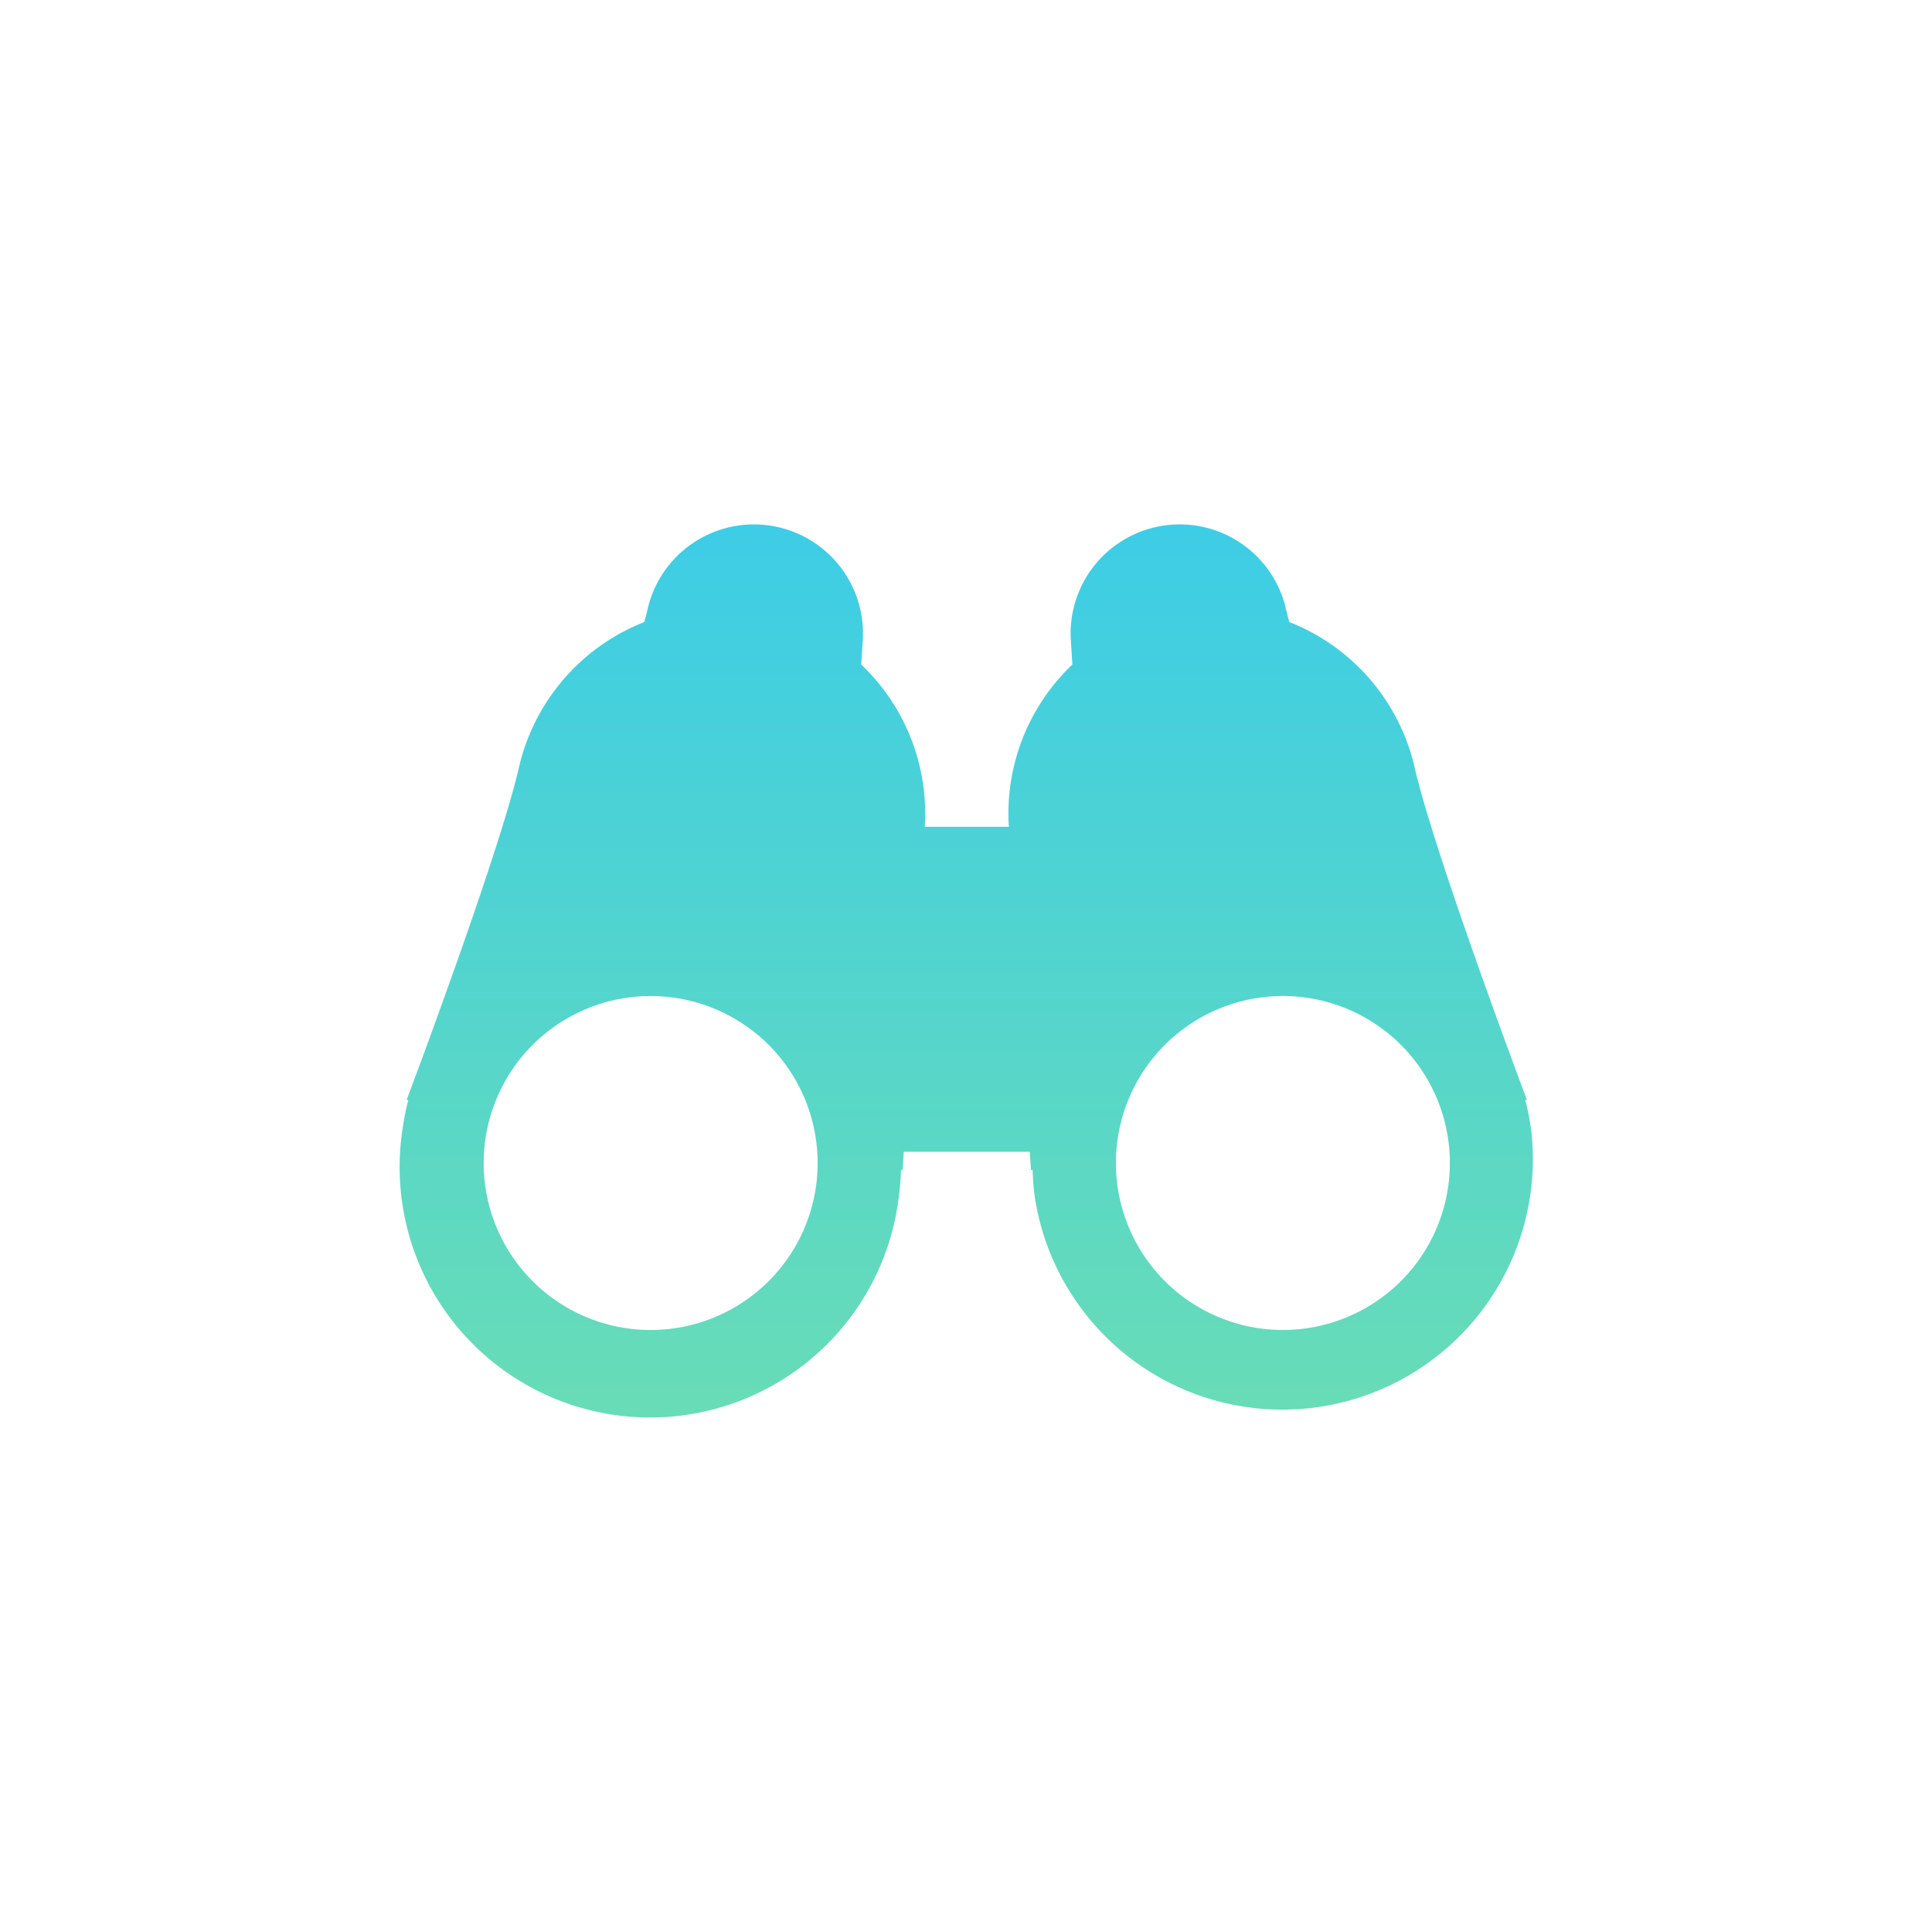 <svg xmlns="http://www.w3.org/2000/svg" xmlns:xlink="http://www.w3.org/1999/xlink" width="280" height="280" viewBox="0 0 280 280">
  <defs>
    <linearGradient id="linear-gradient" x1="0.5" x2="0.5" y2="1" gradientUnits="objectBoundingBox">
      <stop offset="0" stop-color="#3dcde6"/>
      <stop offset="1" stop-color="#68dcb6"/>
    </linearGradient>
  </defs>
  <g id="_12" data-name="12" transform="translate(-942 -4119)">
    <rect id="Rectangle_2499" data-name="Rectangle 2499" width="280" height="280" transform="translate(942 4119)" fill="#fff"/>
    <g id="morning" transform="translate(972 4184)">
      <rect id="Rectangle_3137" data-name="Rectangle 3137" width="220" height="220" transform="translate(0 -35.002)" fill="rgba(255,255,255,0)"/>
      <path id="Path_9250" data-name="Path 9250" d="M163.867,142.608a37.1,37.1,0,0,0-.811-4.033l.235-.03S149.731,102.594,146.908,89.9a29.821,29.821,0,0,0-18.046-20.6c-.224-.8-.409-1.522-.547-2.138a15.808,15.808,0,0,0-31.142,4.411c.065,1.036.149,2.368.245,3.882A29.787,29.787,0,0,0,88.17,98.218c.015.245.031.5.046.757h-12.2c.015-.261.03-.511.047-.757a29.783,29.783,0,0,0-9.249-22.761c.1-1.514.181-2.846.246-3.882a15.808,15.808,0,0,0-31.142-4.411c-.138.616-.323,1.337-.547,2.138A29.822,29.822,0,0,0,17.321,89.9C14.5,102.594.938,138.545.938,138.545l.235.03a36.866,36.866,0,0,0-.809,4.033,36.3,36.3,0,1,0,71.873,10.18,36.984,36.984,0,0,0,.341-4.1l.235.036s.063-.972.173-2.652H91.244c.11,1.68.173,2.652.173,2.652l.235-.036a36.988,36.988,0,0,0,.341,4.1,36.3,36.3,0,0,0,71.874-10.18ZM60.259,151.093a24.2,24.2,0,1,1-20.566-27.352A24.2,24.2,0,0,1,60.259,151.093Zm71.064,20.565a24.2,24.2,0,1,1,20.564-27.351A24.2,24.2,0,0,1,131.323,171.657Z" transform="translate(28 -44.148)" fill="url(#linear-gradient)"/>
    </g>
  </g>
</svg>
